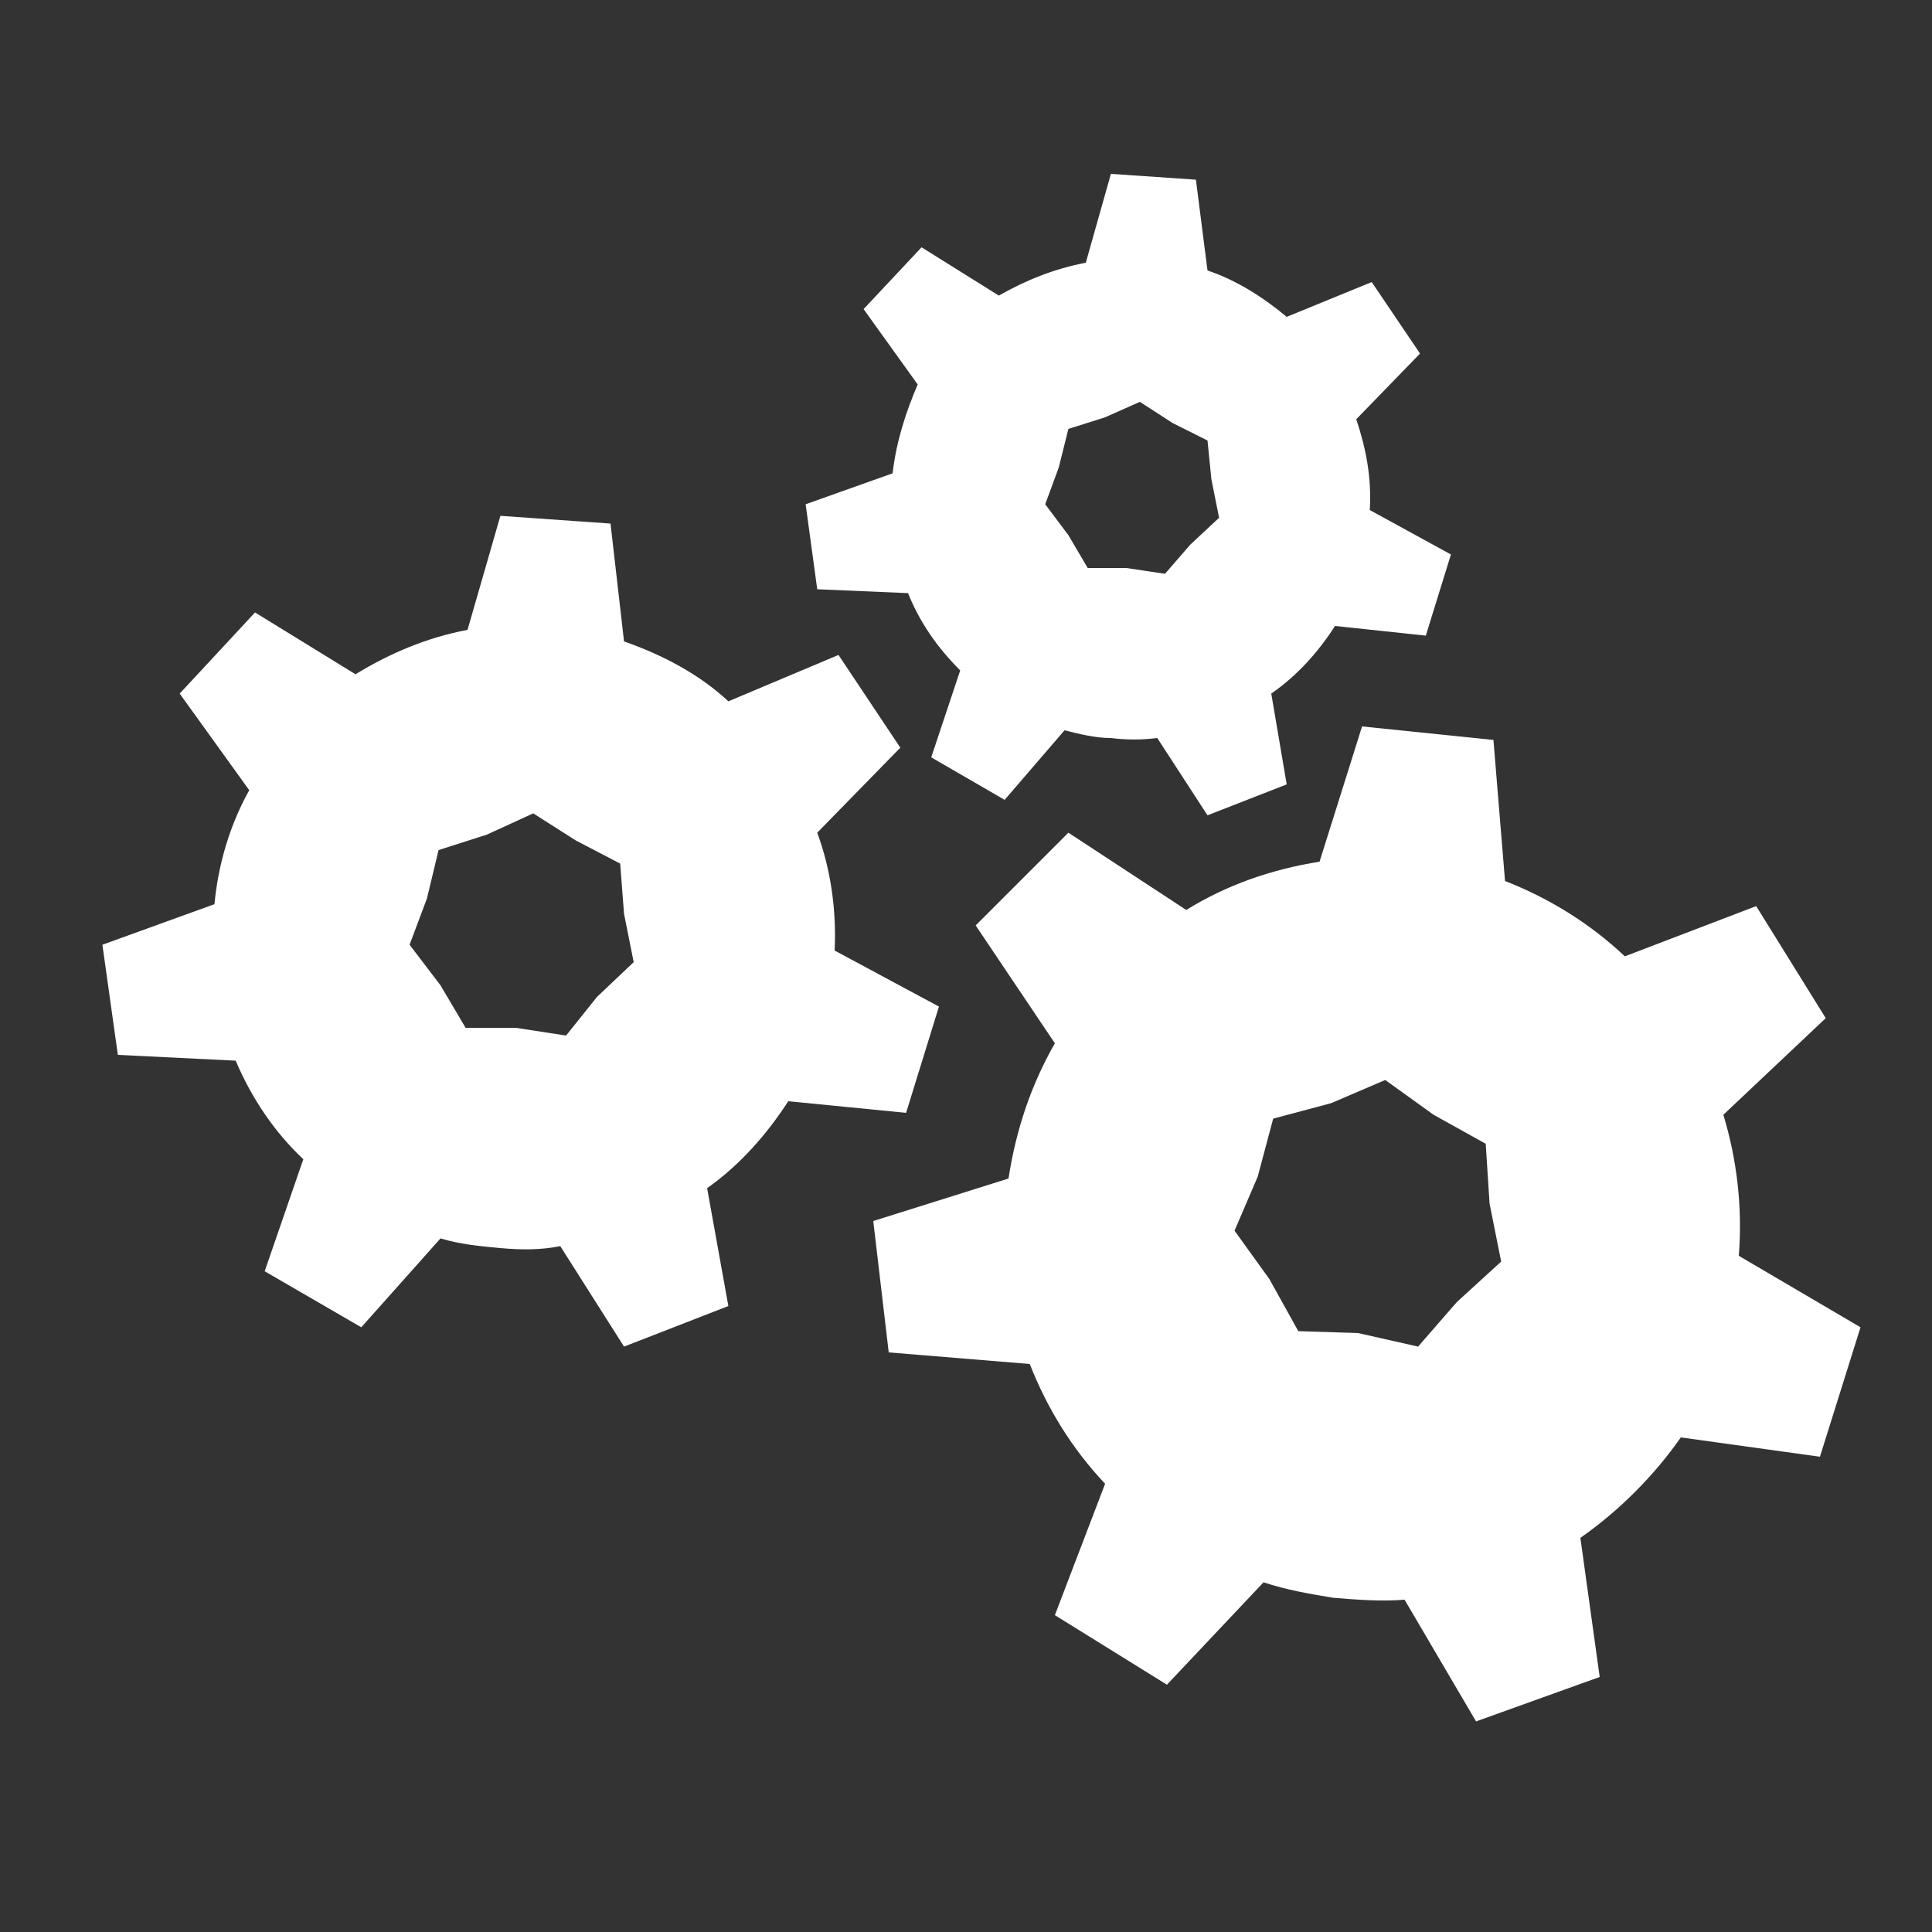 <?xml version="1.0" encoding="utf-8"?>
<!-- Generator: Adobe Illustrator 19.0.0, SVG Export Plug-In . SVG Version: 6.00 Build 0)  -->
<svg version="1.1" id="Layer_1" xmlns="http://www.w3.org/2000/svg" xmlns:xlink="http://www.w3.org/1999/xlink" x="0px" y="0px"
	 viewBox="-549 551 100 100" style="enable-background:new -549 551 100 100;" xml:space="preserve">
<rect x="-549" y="551" width="100" height="100" fill="#333333" stroke="none"/>
<style type="text/css">
	.st0{fill:#FFFFFF;}
</style>
<path class="st0" d="M-452.7,619.7l-6.3-3.7c0.2-2.5-0.1-5-0.8-7.3l5.3-5l-3.6-5.8l-6.8,2.6c-1.8-1.7-3.9-3-6.2-3.9c0,0,0,0,0,0
	l-0.6-7.3l-6.8-0.7l-2.2,7c-2.5,0.4-4.8,1.2-6.9,2.5c0,0,0,0,0,0l-6.1-4l-4.8,4.8l4.1,6.1c-1.2,2.1-2,4.4-2.4,7l-7,2.2l0.8,6.8
	l7.3,0.6c0,0,0,0,0,0c0.9,2.3,2.2,4.4,3.9,6.2l-2.6,6.8l5.8,3.6l5-5.3c1.2,0.4,2.4,0.6,3.6,0.8c1.2,0.1,2.5,0.2,3.7,0.1l3.7,6.3
	l6.4-2.3l-1-7.2c2-1.4,3.8-3.2,5.2-5.2v0l7.2,1L-452.7,619.7z M-478.7,620l-3.1-0.1l-1.5-2.7l-1.8-2.5l1.2-2.8l0.8-3l3-0.8l2.8-1.2
	l2.5,1.8l2.7,1.5l0.2,3.1l0.6,3l-2.3,2.1l-2,2.3L-478.7,620z"/>
<path class="st0" d="M-502.8,575.5l-4.5,1.6l0.6,4.4l4.7,0.2v0c0.6,1.5,1.5,2.8,2.7,4l-1.5,4.5l3.8,2.2l3.1-3.6h0
	c0.8,0.2,1.6,0.4,2.4,0.4c0.8,0.1,1.6,0.1,2.4,0h0l2.6,4l4.1-1.6l-0.8-4.7c1.3-0.9,2.4-2.1,3.3-3.5c0,0,0,0,0,0l4.7,0.5l1.3-4.2
	l-4.2-2.3c0,0,0,0,0,0c0.1-1.7-0.2-3.2-0.7-4.7c0,0,0,0,0,0l3.3-3.4l-2.5-3.7l-4.4,1.8c-1.2-1-2.6-1.9-4.1-2.4l-0.6-4.7l-4.4-0.3
	l-1.3,4.6c-1.6,0.3-3.1,0.9-4.5,1.7c0,0,0,0,0,0l-4-2.5l-3,3.2l2.8,3.9v0C-502.1,572.3-502.6,573.8-502.8,575.5z M-494.2,575.2
	l0.5-2l1.9-0.6l1.8-0.8l1.7,1.1l1.8,0.9l0.2,2l0.4,2l-1.5,1.4l-1.3,1.5l-2-0.3l-2,0l-1-1.7l-1.2-1.6L-494.2,575.2z"/>
<path class="st0" d="M-502.1,608.6l1.7-5.5l-5.4-2.9c0,0,0,0,0,0c0.1-2.1-0.2-4.2-0.9-6.1l4.3-4.4l-3.2-4.8l-5.7,2.4
	c-1.5-1.4-3.4-2.4-5.4-3.1l-0.7-6.1l-5.7-0.4l-1.7,5.9c0,0,0,0,0,0c-2.1,0.4-4,1.2-5.8,2.3l-5.2-3.2l-3.9,4.2l3.6,5
	c-1,1.8-1.6,3.8-1.8,5.9l-5.8,2.1l0.8,5.7l6.1,0.3c0,0,0,0,0,0c0.8,1.9,2,3.7,3.5,5.1l0,0l-2,5.8l5,2.9l4.1-4.6c1,0.3,2,0.4,3.1,0.5
	c1.1,0.1,2.1,0.1,3.1-0.1c0,0,0,0,0,0l3.3,5.2l5.4-2.1l-1.1-6.1c1.7-1.2,3.1-2.8,4.2-4.5c0,0,0,0,0,0L-502.1,608.6z M-522.3,604.2
	l-2.6,0l-1.3-2.2l-1.6-2.1l0.9-2.4l0.6-2.5l2.5-0.8l2.4-1.1l2.2,1.4l2.3,1.2l0.2,2.6l0.5,2.5l-1.9,1.8l-1.6,2L-522.3,604.2z"/>
</svg>
